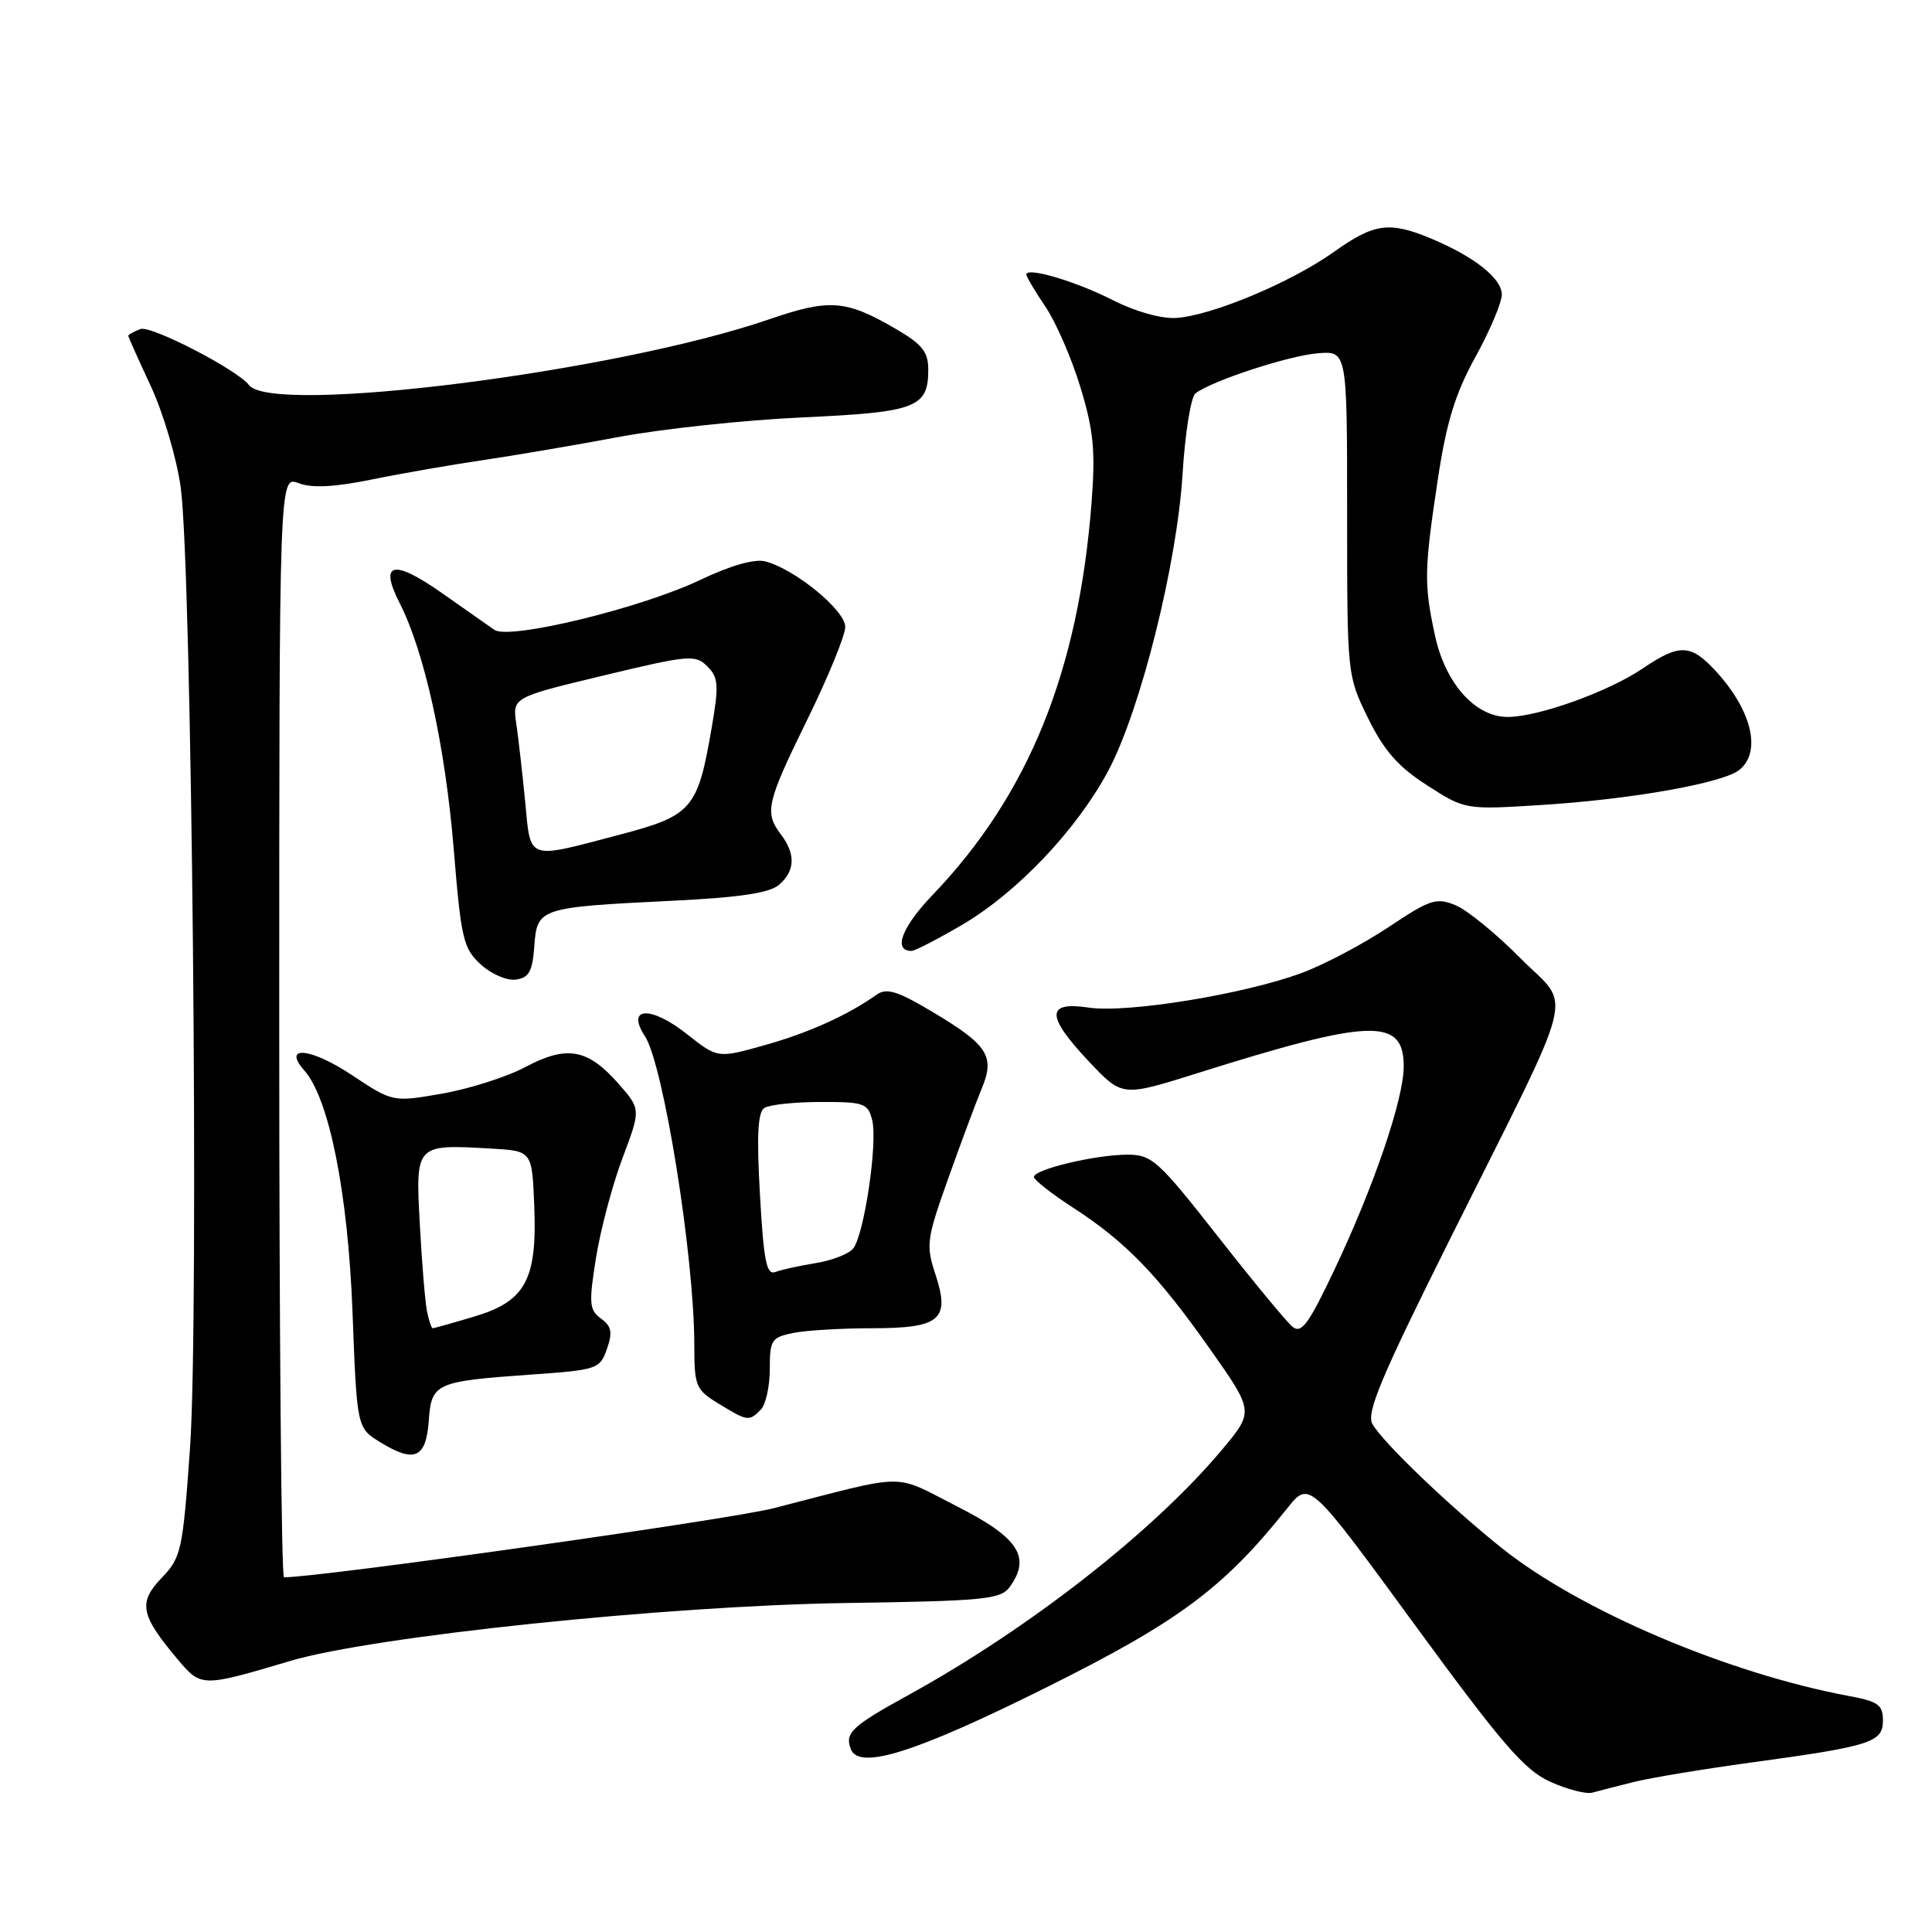 <?xml version="1.0" encoding="UTF-8" standalone="no"?>
<!DOCTYPE svg PUBLIC "-//W3C//DTD SVG 1.1//EN" "http://www.w3.org/Graphics/SVG/1.1/DTD/svg11.dtd" >
<svg xmlns="http://www.w3.org/2000/svg" xmlns:xlink="http://www.w3.org/1999/xlink" version="1.1" viewBox="0 0 256 256">
 <g >
 <path fill="currentColor"
d=" M 216.50 236.12 C 218.70 235.57 225.68 234.41 232.00 233.55 C 247.95 231.37 249.50 230.88 249.50 227.96 C 249.50 225.91 248.85 225.44 245.00 224.73 C 228.92 221.73 209.35 213.40 199.00 205.13 C 192.00 199.54 183.15 191.05 181.84 188.66 C 181.03 187.18 183.07 182.33 192.17 164.11 C 209.33 129.73 208.29 133.86 201.46 126.96 C 198.27 123.74 194.41 120.58 192.87 119.95 C 190.33 118.90 189.50 119.17 184.02 122.83 C 180.69 125.05 175.54 127.78 172.57 128.89 C 164.97 131.73 149.36 134.28 144.25 133.51 C 138.56 132.66 138.59 134.62 144.35 140.72 C 148.71 145.33 148.71 145.33 158.60 142.22 C 181.70 134.95 186.00 134.80 186.00 141.30 C 186.00 145.63 182.06 157.19 176.82 168.24 C 173.38 175.50 172.44 176.78 171.25 175.79 C 170.46 175.14 166.01 169.75 161.35 163.80 C 153.46 153.75 152.63 153.00 149.38 153.00 C 145.18 153.00 137.00 154.95 137.00 155.95 C 137.00 156.34 139.34 158.18 142.20 160.03 C 149.16 164.54 153.40 168.92 160.35 178.78 C 166.16 187.03 166.16 187.03 161.90 192.12 C 152.92 202.85 136.44 215.74 120.50 224.53 C 112.83 228.75 111.91 229.61 112.74 231.77 C 113.83 234.59 121.34 232.22 138.65 223.59 C 156.20 214.85 162.12 210.45 170.58 199.84 C 173.50 196.19 173.50 196.19 187.41 215.22 C 199.03 231.11 201.99 234.55 205.41 236.09 C 207.66 237.11 210.18 237.76 211.00 237.53 C 211.82 237.30 214.30 236.67 216.50 236.12 Z  M 38.44 220.09 C 49.43 216.82 88.25 212.77 111.97 212.41 C 130.34 212.14 132.58 211.93 133.77 210.31 C 136.67 206.33 134.98 203.74 126.77 199.58 C 118.17 195.21 120.65 195.18 102.50 199.85 C 96.61 201.36 42.48 209.00 37.63 209.00 C 37.28 209.00 37.00 176.16 37.00 136.02 C 37.00 63.05 37.00 63.05 39.56 64.02 C 41.34 64.70 44.29 64.55 49.31 63.53 C 53.26 62.72 59.88 61.57 64.00 60.97 C 68.12 60.36 76.20 58.99 81.94 57.91 C 87.69 56.83 98.64 55.66 106.28 55.31 C 121.42 54.62 123.00 54.02 123.00 48.97 C 123.00 46.63 122.20 45.62 118.75 43.61 C 112.05 39.71 109.95 39.55 101.83 42.34 C 81.56 49.30 36.07 55.04 33.00 51.03 C 31.43 48.98 19.98 43.07 18.60 43.60 C 17.72 43.94 17.00 44.34 17.00 44.49 C 17.00 44.65 18.34 47.64 19.97 51.14 C 21.61 54.64 23.39 60.67 23.94 64.54 C 25.42 75.02 26.39 174.72 25.18 191.86 C 24.21 205.51 24.02 206.37 21.41 209.09 C 18.28 212.36 18.61 214.01 23.54 219.87 C 26.66 223.57 26.73 223.57 38.44 220.09 Z  M 56.81 188.29 C 57.17 183.26 57.66 183.04 70.36 182.14 C 79.14 181.52 79.49 181.41 80.42 178.75 C 81.19 176.55 81.04 175.75 79.64 174.72 C 78.08 173.58 78.01 172.73 78.97 166.67 C 79.57 162.95 81.15 156.99 82.49 153.44 C 84.92 146.98 84.92 146.98 81.95 143.59 C 77.88 138.96 75.11 138.47 69.63 141.38 C 67.15 142.70 62.19 144.28 58.59 144.91 C 52.05 146.05 52.05 146.05 46.59 142.43 C 41.16 138.82 37.34 138.47 40.33 141.85 C 43.62 145.58 46.11 158.07 46.71 173.85 C 47.29 189.21 47.29 189.21 50.40 191.11 C 54.92 193.89 56.45 193.22 56.81 188.29 Z  M 100.80 186.80 C 101.46 186.14 102.00 183.72 102.00 181.43 C 102.00 177.55 102.22 177.21 105.12 176.62 C 106.84 176.28 111.51 176.00 115.50 176.00 C 124.60 176.00 125.94 174.87 123.94 168.83 C 122.67 164.98 122.78 164.18 125.66 156.11 C 127.35 151.37 129.34 146.03 130.09 144.22 C 131.87 139.96 130.90 138.45 123.54 134.07 C 118.87 131.29 117.47 130.87 116.14 131.81 C 112.31 134.53 107.10 136.88 101.29 138.50 C 95.09 140.24 95.09 140.24 91.02 137.02 C 86.25 133.24 82.90 133.40 85.45 137.29 C 87.92 141.05 92.00 166.56 92.00 178.20 C 92.00 183.70 92.18 184.14 95.25 186.01 C 99.07 188.34 99.24 188.36 100.80 186.80 Z  M 70.80 125.36 C 71.17 120.31 71.44 120.22 89.00 119.36 C 98.10 118.91 101.98 118.33 103.25 117.22 C 105.37 115.37 105.44 113.16 103.47 110.56 C 101.27 107.65 101.56 106.38 107.00 95.29 C 109.75 89.69 112.00 84.18 112.00 83.06 C 112.00 80.86 105.26 75.35 101.37 74.38 C 99.97 74.03 96.75 74.95 92.81 76.83 C 84.97 80.58 67.47 84.83 65.51 83.46 C 64.75 82.93 61.66 80.76 58.64 78.64 C 52.11 74.04 50.18 74.47 52.96 79.92 C 56.25 86.36 59.00 98.89 60.12 112.50 C 61.10 124.44 61.39 125.69 63.71 127.80 C 65.11 129.08 67.19 129.97 68.37 129.80 C 70.09 129.56 70.56 128.71 70.80 125.36 Z  M 127.56 122.50 C 134.85 118.20 142.71 109.89 146.85 102.13 C 151.12 94.12 155.97 74.74 156.70 62.75 C 157.03 57.38 157.80 52.61 158.40 52.13 C 160.49 50.49 170.78 47.11 174.63 46.81 C 178.50 46.50 178.50 46.50 178.50 68.00 C 178.50 89.49 178.50 89.50 181.28 95.17 C 183.41 99.49 185.26 101.60 189.10 104.06 C 194.14 107.30 194.14 107.30 204.32 106.66 C 216.24 105.91 228.39 103.75 230.51 101.99 C 233.47 99.54 232.08 93.99 227.19 88.75 C 224.01 85.34 222.47 85.31 217.68 88.57 C 213.14 91.65 203.82 95.00 199.77 95.00 C 195.46 95.00 191.49 90.53 190.13 84.15 C 188.67 77.38 188.71 75.51 190.51 63.58 C 191.66 55.94 192.81 52.20 195.50 47.30 C 197.43 43.80 199.00 40.08 199.00 39.03 C 199.00 36.89 195.35 34.00 189.63 31.61 C 184.07 29.30 182.09 29.57 176.69 33.42 C 170.99 37.46 160.51 41.84 155.83 42.13 C 153.88 42.25 150.42 41.28 147.50 39.79 C 142.57 37.28 136.00 35.33 136.00 36.38 C 136.00 36.67 137.14 38.59 138.52 40.63 C 139.91 42.68 142.00 47.48 143.16 51.31 C 144.91 57.05 145.16 59.71 144.64 66.57 C 142.91 88.98 136.30 105.30 123.57 118.59 C 119.48 122.86 118.30 126.00 120.78 126.00 C 121.24 126.00 124.29 124.42 127.56 122.50 Z  M 56.58 173.75 C 56.33 172.51 55.90 167.34 55.63 162.25 C 55.05 151.59 55.03 151.62 65.05 152.19 C 70.50 152.50 70.50 152.50 70.79 159.72 C 71.19 169.57 69.65 172.43 62.81 174.46 C 59.97 175.31 57.50 176.00 57.34 176.00 C 57.17 176.00 56.83 174.99 56.58 173.75 Z  M 100.70 158.33 C 100.25 150.45 100.41 147.36 101.29 146.80 C 101.96 146.38 105.30 146.02 108.73 146.02 C 114.50 146.00 115.01 146.18 115.57 148.43 C 116.32 151.42 114.50 163.70 113.03 165.46 C 112.44 166.17 110.21 167.03 108.07 167.37 C 105.93 167.72 103.53 168.24 102.74 168.55 C 101.57 168.99 101.19 167.11 100.70 158.33 Z  M 69.59 106.25 C 69.23 102.54 68.70 97.90 68.42 95.95 C 67.89 92.41 67.89 92.41 79.96 89.51 C 91.29 86.79 92.14 86.71 93.72 88.29 C 95.20 89.77 95.27 90.78 94.31 96.38 C 92.45 107.25 91.74 108.07 82.00 110.63 C 69.71 113.87 70.34 114.09 69.59 106.25 Z "/>
</g>
</svg>